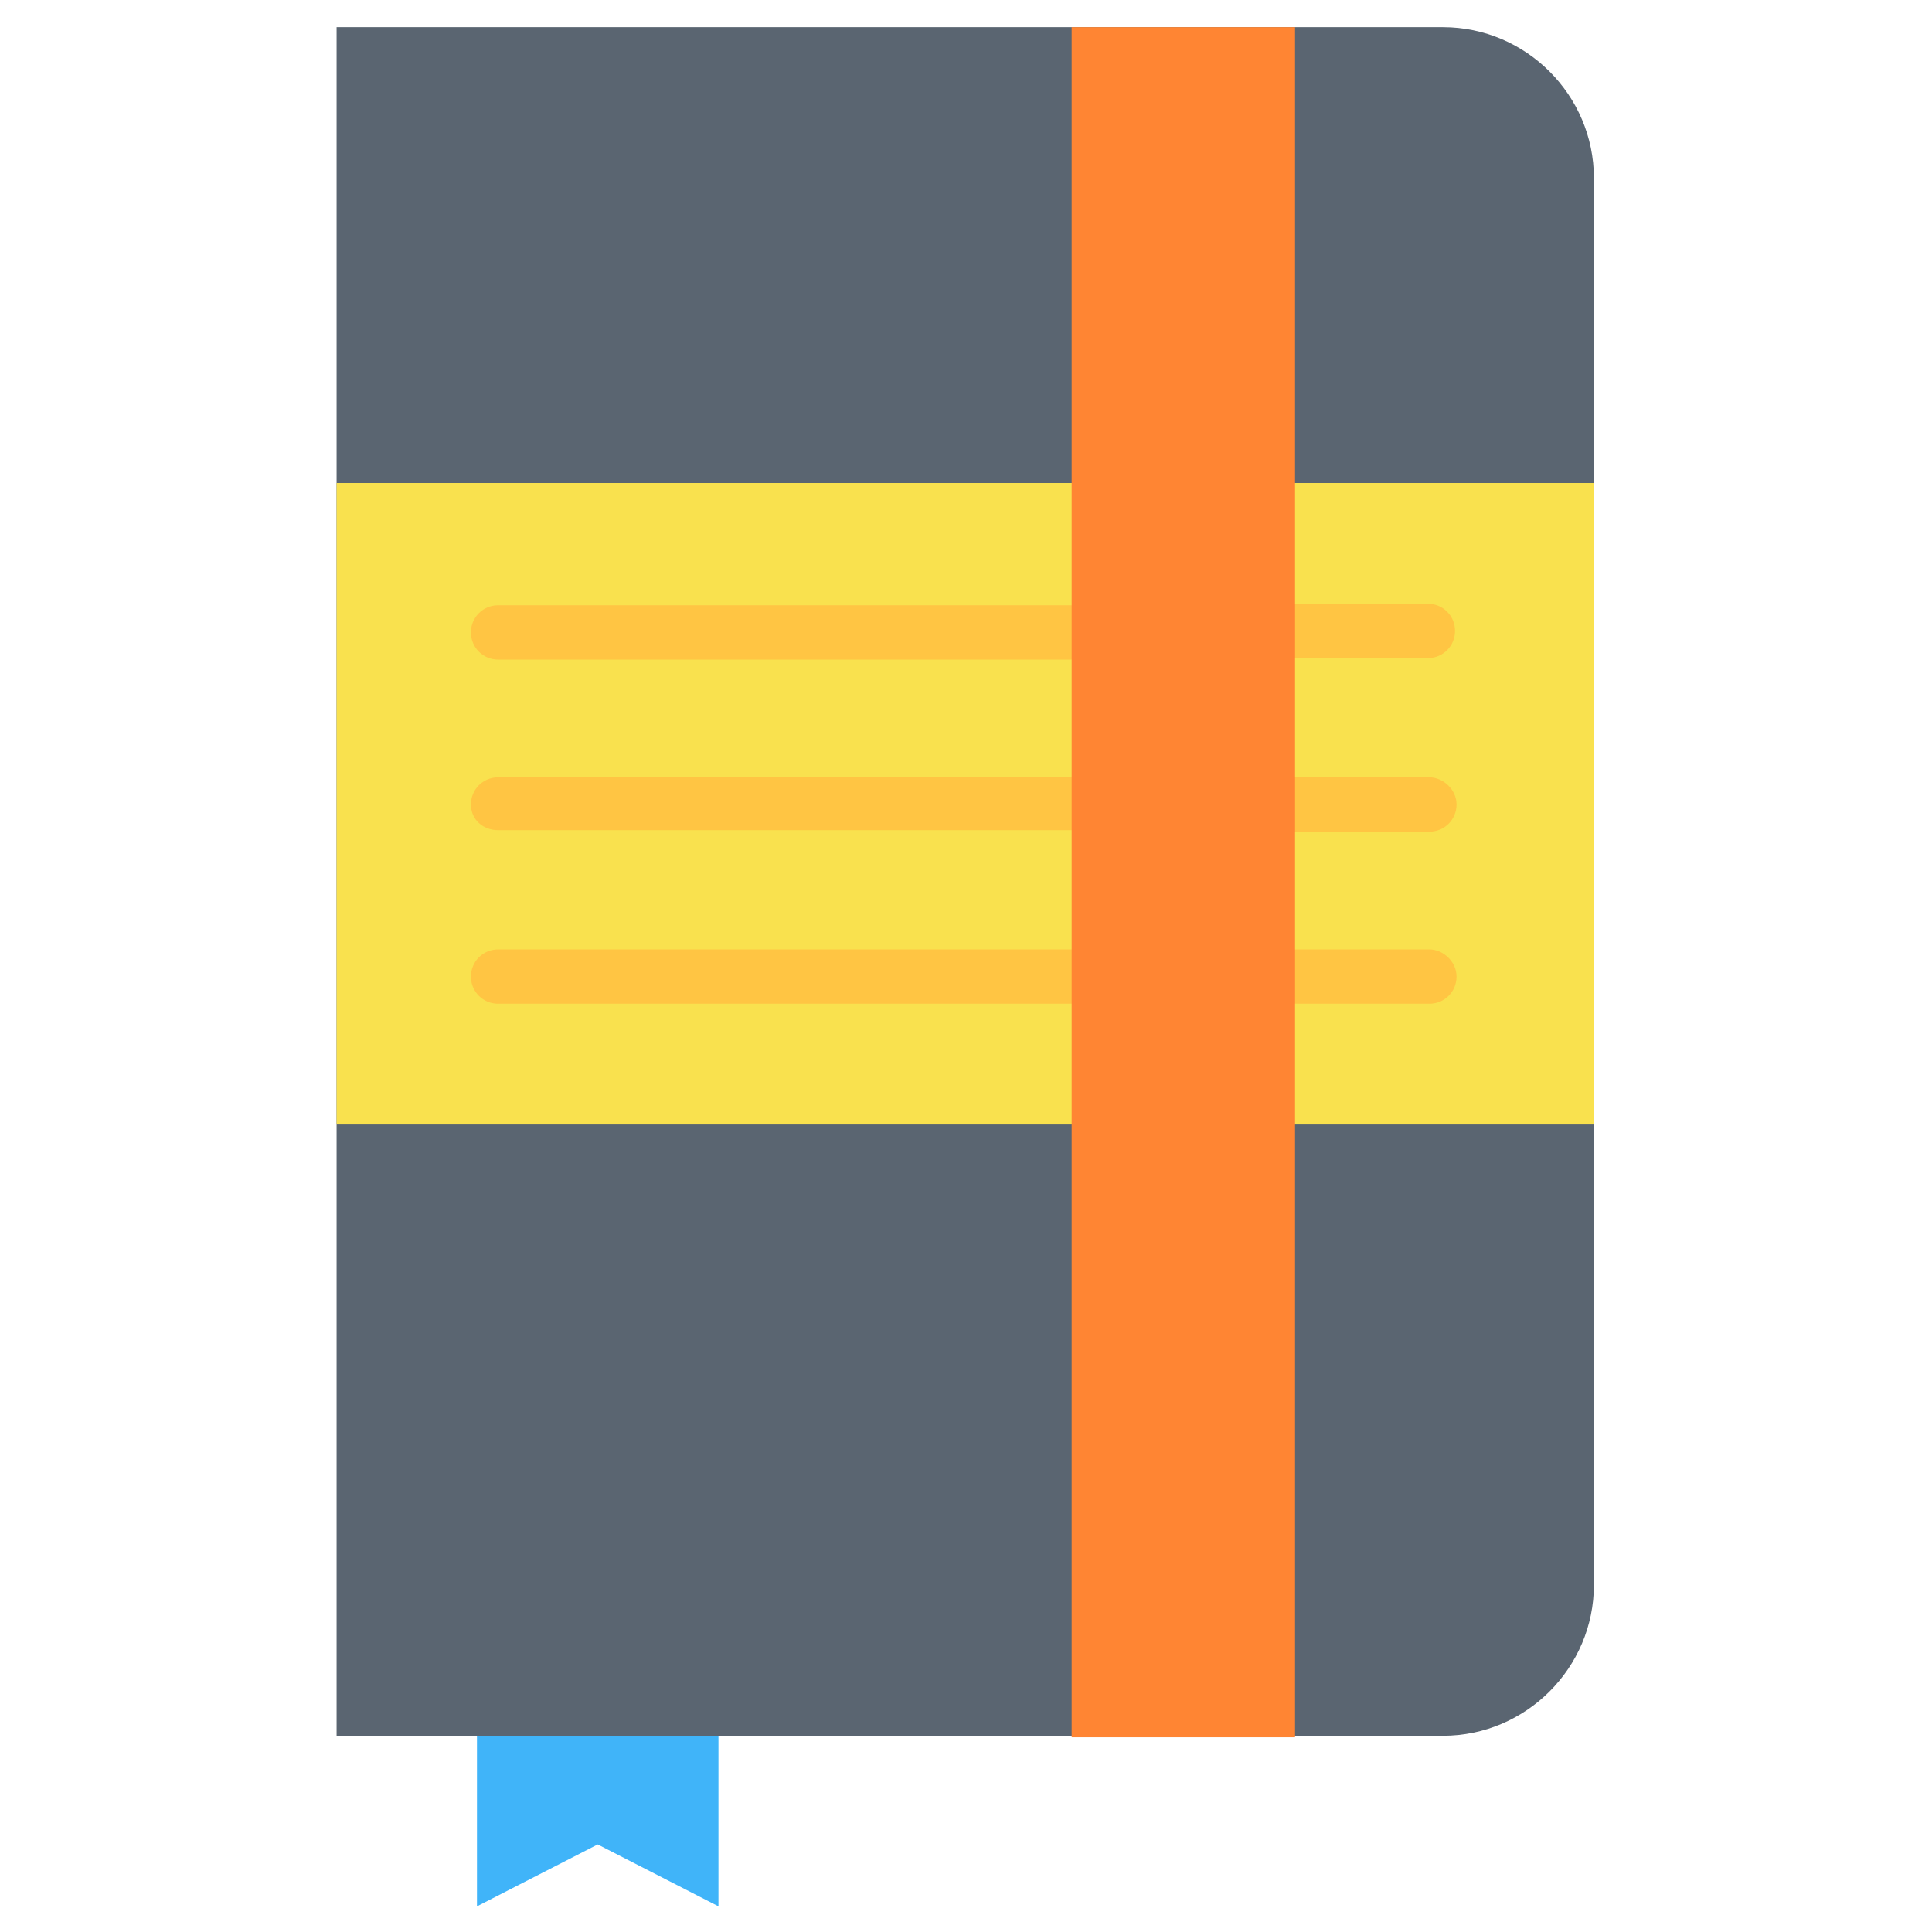 <svg id="Layer_1" enable-background="new 0 0 128 128" height="512" viewBox="0 0 128 128" width="512" xmlns="http://www.w3.org/2000/svg"><path d="m22.3 1.8h73.3c5.5 0 10 4.5 10 10v93.2c0 5.5-4.5 10-10 10h-73.3z" fill="#5a6571"/><path d="m47.6 126.3-8-4.1-8 4.1v-11.3h16z" fill="#40b4f9"/><path d="m22.3 32h83.3v42.5h-83.3z" fill="#f9e14e"/><g fill="#ffc543"><path d="m71 40.1h-38c-1 0-1.8.8-1.8 1.8s.8 1.8 1.8 1.8h38c1 0 1.8-.8 1.8-1.8s-.8-1.8-1.8-1.8z"/><path d="m71 51.5h-38c-1 0-1.8.8-1.8 1.8s.8 1.7 1.8 1.7h38c1 0 1.8-.8 1.8-1.8s-.8-1.7-1.8-1.7z"/><path d="m71 62.9h-38c-1 0-1.8.8-1.8 1.8s.8 1.8 1.8 1.8h38c1 0 1.8-.8 1.8-1.8s-.8-1.8-1.8-1.8z"/><path d="m85.8 43.6h8.8c1 0 1.8-.8 1.8-1.8s-.8-1.8-1.8-1.8h-8.8c-1 0-1.8.8-1.8 1.8s.9 1.8 1.8 1.8z"/><path d="m94.7 51.5h-8.8c-1 0-1.8.8-1.8 1.8s.8 1.8 1.8 1.8h8.8c1 0 1.8-.8 1.8-1.8s-.9-1.8-1.8-1.8z"/><path d="m94.7 62.9h-8.8c-1 0-1.8.8-1.8 1.8s.8 1.8 1.8 1.8h8.8c1 0 1.8-.8 1.8-1.8s-.9-1.8-1.8-1.8z"/></g><path d="m71 1.8h14.8v113.3h-14.8z" fill="#ff8533"/></svg>